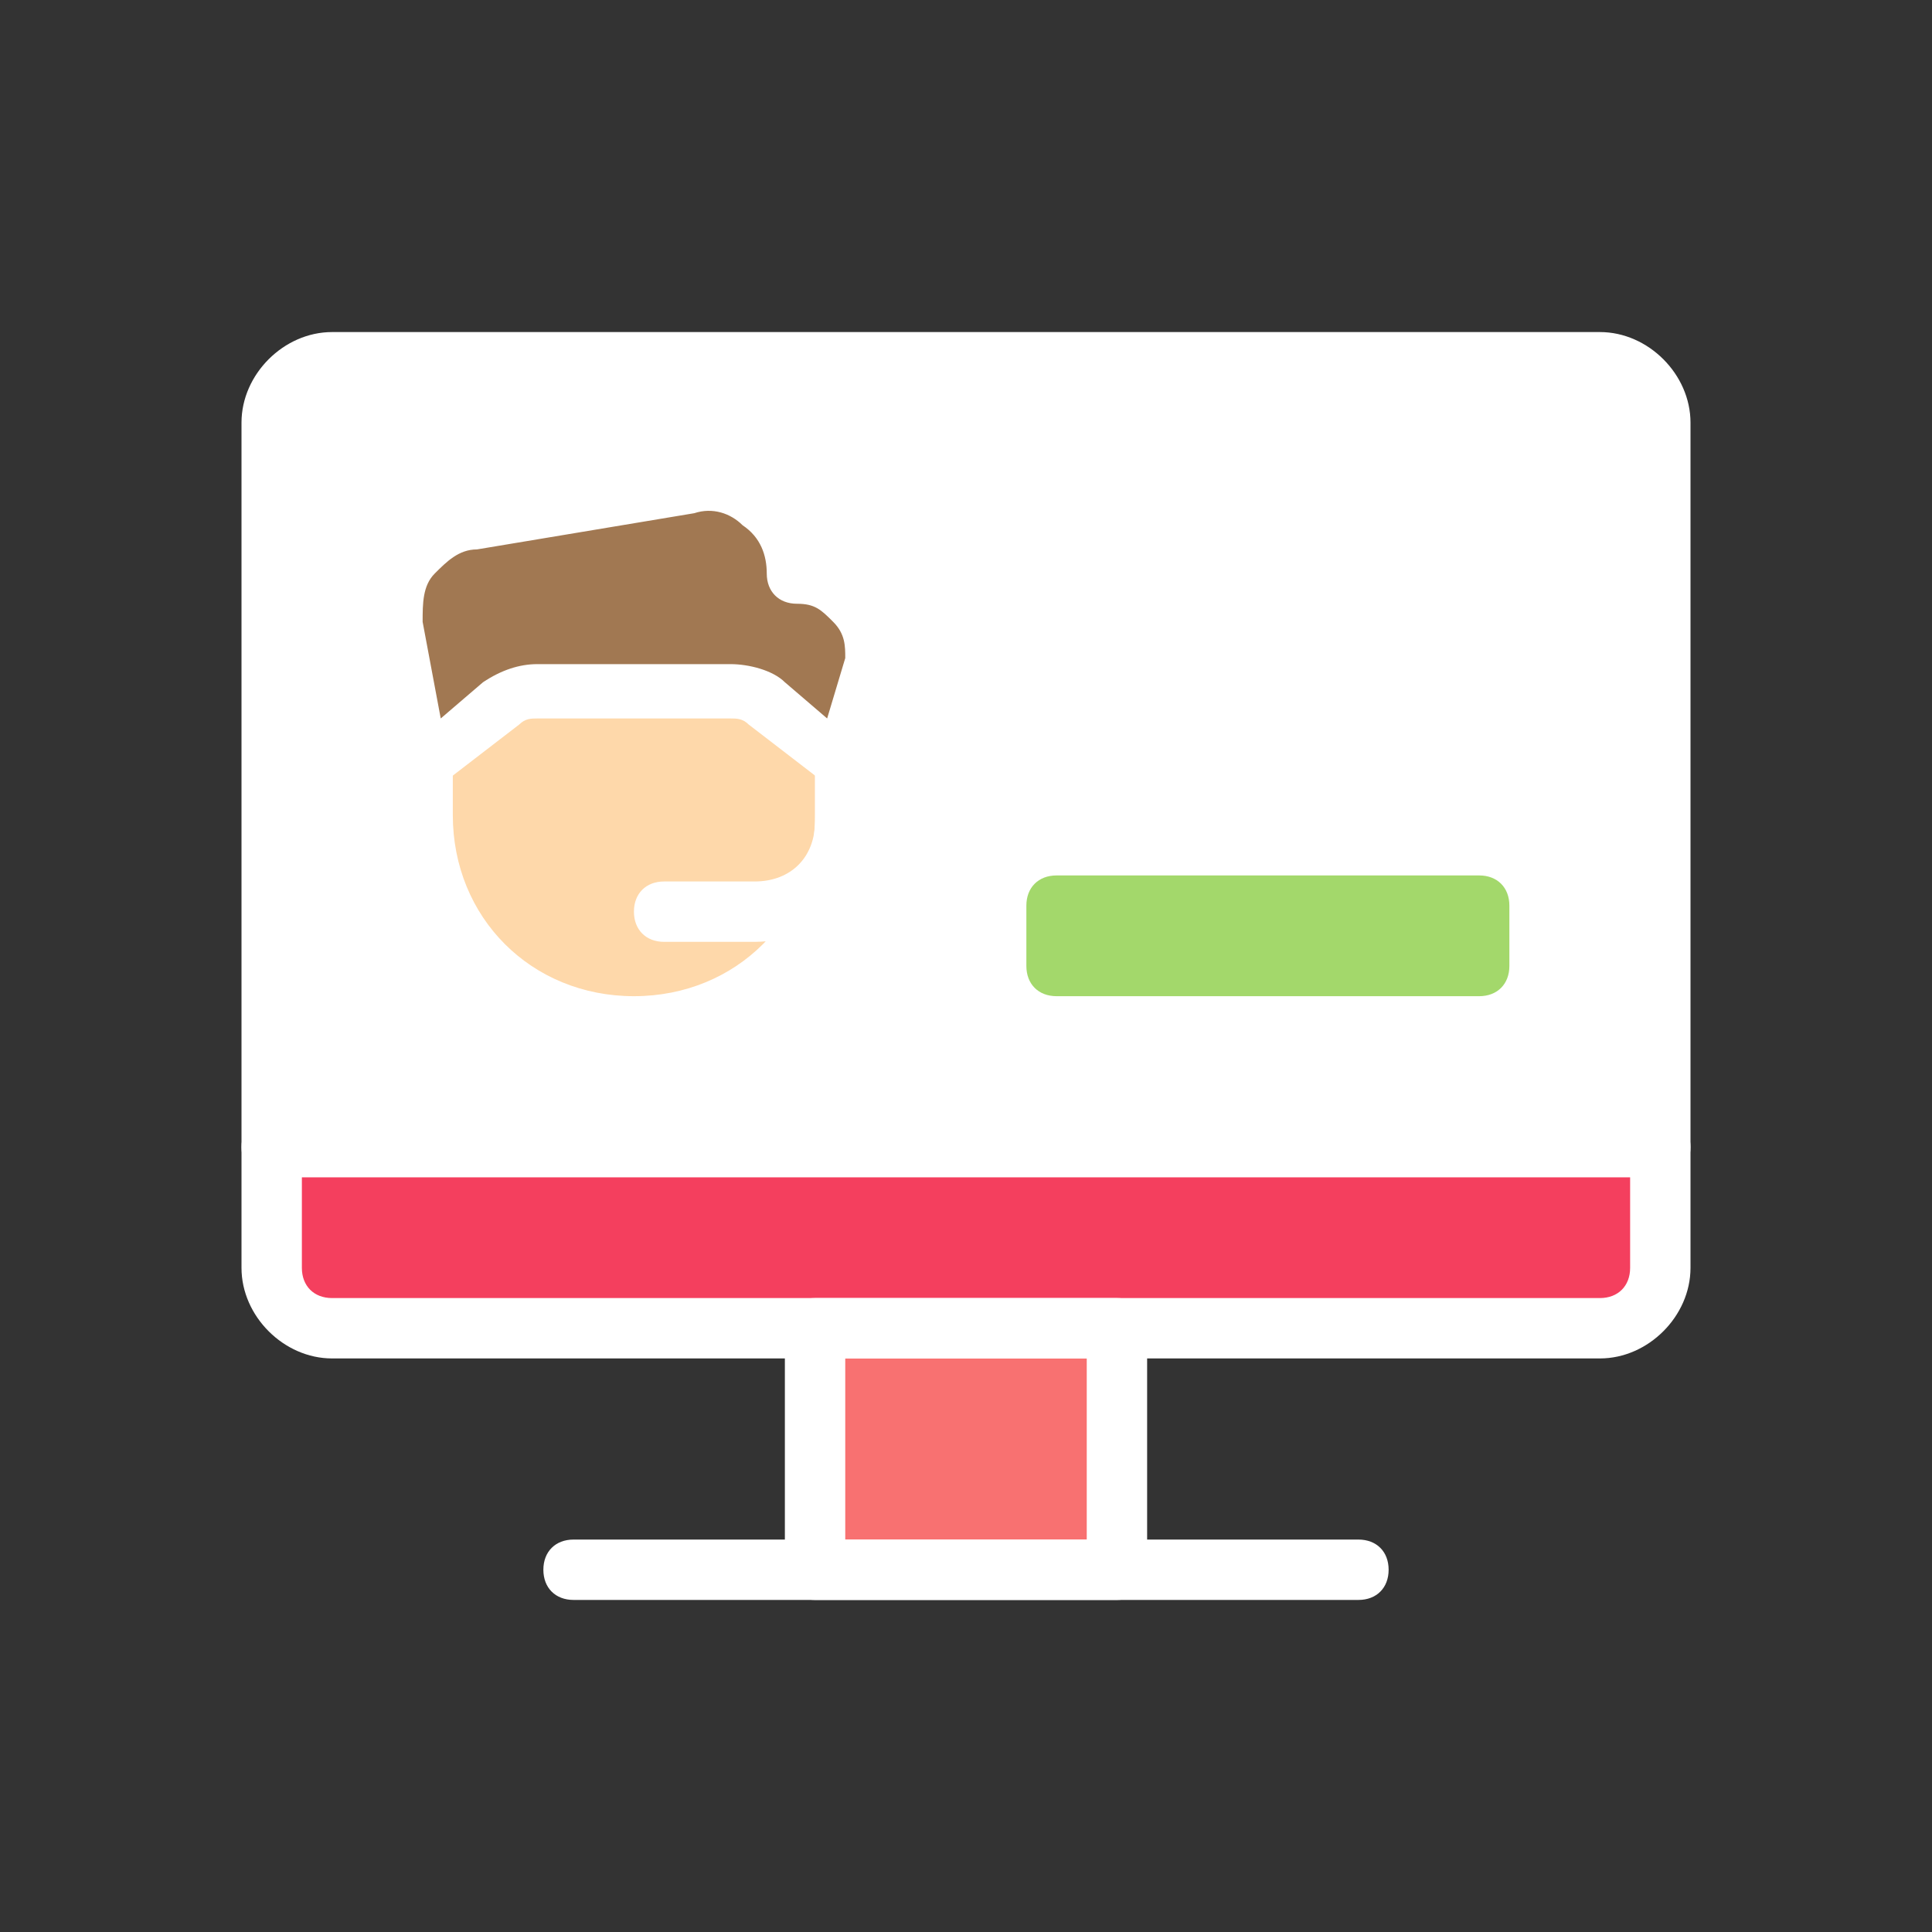 <svg width="217" height="217" viewBox="0 0 217 217" fill="none" xmlns="http://www.w3.org/2000/svg">
<rect x="0" y="0" width="217" height="217" fill="#333333" stroke="none"/>
<path d="M179.703 149.188H37.297C33.228 149.188 30.516 146.475 30.516 142.406V47.469C30.516 43.4 33.228 40.688 37.297 40.688H179.703C183.772 40.688 186.484 43.4 186.484 47.469V142.406C186.484 145.797 183.772 149.188 179.703 149.188Z" fill="white"/>
<path d="M166.141 115.281H118.672C114.603 115.281 111.891 112.569 111.891 108.5V101.719C111.891 97.65 114.603 94.938 118.672 94.938H166.141C170.209 94.938 172.922 97.65 172.922 101.719V108.5C172.922 111.891 170.209 115.281 166.141 115.281Z" fill="#A3D86B"/>
<path d="M94.938 85.444V71.203H47.469V91.547C47.469 104.431 58.319 115.281 71.203 115.281C83.409 115.281 92.903 106.466 94.938 94.259V85.444Z" fill="#FED8AA"/>
<path d="M94.938 86.122L98.328 74.594C99.684 69.169 95.616 64.422 90.191 64.422C90.191 58.319 84.766 52.894 77.984 54.25L52.894 58.319C46.791 58.997 43.4 65.1 44.078 70.525L47.469 86.122L56.284 79.341C57.641 78.662 58.997 77.984 60.353 77.984H82.053C83.409 77.984 84.766 78.662 86.122 79.341L94.938 86.122V86.122Z" fill="#A17852"/>
<path d="M91.547 149.188H125.453V176.312H91.547V149.188Z" fill="#F87171"/>
<path d="M30.516 142.406C30.516 146.475 33.228 149.188 37.297 149.188H179.703C183.772 149.188 186.484 146.475 186.484 142.406V128.844H30.516V142.406Z" fill="#F43F5E"/>
<path d="M179.703 152.578H37.297C31.872 152.578 27.125 147.831 27.125 142.406V47.469C27.125 42.044 31.872 37.297 37.297 37.297H179.703C185.128 37.297 189.875 42.044 189.875 47.469V142.406C189.875 147.831 185.128 152.578 179.703 152.578ZM37.297 44.078C35.263 44.078 33.906 45.434 33.906 47.469V142.406C33.906 144.441 35.263 145.797 37.297 145.797H179.703C181.738 145.797 183.094 144.441 183.094 142.406V47.469C183.094 45.434 181.738 44.078 179.703 44.078H37.297ZM152.578 179.703H64.422C62.388 179.703 61.031 178.347 61.031 176.312C61.031 174.278 62.388 172.922 64.422 172.922H152.578C154.613 172.922 155.969 174.278 155.969 176.312C155.969 178.347 154.613 179.703 152.578 179.703Z" fill="white"/>
<path d="M186.484 132.234H30.516C28.481 132.234 27.125 130.878 27.125 128.844C27.125 126.809 28.481 125.453 30.516 125.453H186.484C188.519 125.453 189.875 126.809 189.875 128.844C189.875 130.878 188.519 132.234 186.484 132.234ZM172.922 57.641H125.453C123.419 57.641 122.062 56.284 122.062 54.25C122.062 52.216 123.419 50.859 125.453 50.859H172.922C174.956 50.859 176.312 52.216 176.312 54.25C176.312 56.284 174.956 57.641 172.922 57.641ZM172.922 71.203H125.453C123.419 71.203 122.062 69.847 122.062 67.812C122.062 65.778 123.419 64.422 125.453 64.422H172.922C174.956 64.422 176.312 65.778 176.312 67.812C176.312 69.847 174.956 71.203 172.922 71.203ZM125.453 179.703H91.547C89.513 179.703 88.156 178.347 88.156 176.312V149.188C88.156 147.153 89.513 145.797 91.547 145.797H125.453C127.488 145.797 128.844 147.153 128.844 149.188V176.312C128.844 178.347 127.488 179.703 125.453 179.703ZM94.938 172.922H122.062V152.578H94.938V172.922ZM71.203 118.672C56.284 118.672 44.078 106.466 44.078 91.547V84.766C44.078 82.731 45.434 81.375 47.469 81.375C49.503 81.375 50.859 82.731 50.859 84.766V91.547C50.859 103.075 59.675 111.891 71.203 111.891C82.731 111.891 91.547 103.075 91.547 91.547V84.766C91.547 82.731 92.903 81.375 94.938 81.375C96.972 81.375 98.328 82.731 98.328 84.766V91.547C98.328 106.466 86.122 118.672 71.203 118.672Z" fill="white"/>
<path d="M47.469 89.513H46.112C44.756 88.835 44.078 88.157 44.078 86.8L40.688 71.204C40.009 67.135 40.688 63.744 42.722 60.354C44.756 56.963 48.147 54.929 51.538 54.929L76.628 50.86C81.375 50.182 85.444 50.86 88.156 53.572C90.869 55.607 92.225 58.319 92.903 61.032C95.616 61.71 97.65 63.066 99.006 65.1C101.041 67.813 102.397 71.882 101.719 75.272L98.328 86.8C98.328 88.157 96.972 88.835 96.294 88.835C94.938 88.835 94.259 88.835 92.903 88.157L84.088 81.375C83.409 80.697 82.731 80.697 82.053 80.697H60.353C59.675 80.697 58.997 80.697 58.319 81.375L49.503 88.157C48.825 89.513 48.147 89.513 47.469 89.513ZM60.353 74.594H82.053C84.088 74.594 86.8 75.272 88.156 76.629L92.903 80.697L94.938 73.916C94.938 72.56 94.938 71.204 93.581 69.847C92.225 68.491 91.547 67.813 89.513 67.813C87.478 67.813 86.122 66.457 86.122 64.422C86.122 62.388 85.444 60.354 83.409 58.997C82.053 57.641 80.019 56.963 77.984 57.641L53.572 61.71C51.538 61.71 50.181 63.066 48.825 64.422C47.469 65.779 47.469 67.813 47.469 69.847L49.503 80.697L54.25 76.629C56.284 75.272 58.319 74.594 60.353 74.594V74.594Z" fill="white"/>
<path d="M84.766 105.787H74.594C72.559 105.787 71.203 104.431 71.203 102.396C71.203 100.362 72.559 99.006 74.594 99.006H84.766C88.834 99.006 91.547 96.293 91.547 92.225V85.443C91.547 83.409 92.903 82.053 94.938 82.053C96.972 82.053 98.328 83.409 98.328 85.443V92.225C98.328 99.684 92.225 105.787 84.766 105.787Z" fill="white"/>
<path d="M111.891 57.641C113.763 57.641 115.281 56.123 115.281 54.25C115.281 52.377 113.763 50.859 111.891 50.859C110.018 50.859 108.5 52.377 108.5 54.25C108.5 56.123 110.018 57.641 111.891 57.641Z" fill="white"/>
<path d="M111.891 71.203C113.763 71.203 115.281 69.685 115.281 67.812C115.281 65.94 113.763 64.422 111.891 64.422C110.018 64.422 108.5 65.94 108.5 67.812C108.5 69.685 110.018 71.203 111.891 71.203Z" fill="white"/>
<path d="M172.922 84.766H125.453C123.419 84.766 122.062 83.409 122.062 81.375C122.062 79.341 123.419 77.984 125.453 77.984H172.922C174.956 77.984 176.312 79.341 176.312 81.375C176.312 83.409 174.956 84.766 172.922 84.766Z" fill="white"/>
<path d="M111.891 84.766C113.763 84.766 115.281 83.248 115.281 81.375C115.281 79.502 113.763 77.984 111.891 77.984C110.018 77.984 108.5 79.502 108.5 81.375C108.5 83.248 110.018 84.766 111.891 84.766Z" fill="white"/>
<path d="M166.141 118.672H118.672C113.247 118.672 108.5 113.925 108.5 108.5V101.719C108.5 96.294 113.247 91.547 118.672 91.547H166.141C171.566 91.547 176.312 96.294 176.312 101.719V108.5C176.312 113.925 171.566 118.672 166.141 118.672ZM118.672 98.328C116.637 98.328 115.281 99.684 115.281 101.719V108.5C115.281 110.534 116.637 111.891 118.672 111.891H166.141C168.175 111.891 169.531 110.534 169.531 108.5V101.719C169.531 99.684 168.175 98.328 166.141 98.328H118.672Z" fill="white"/>
</svg>
